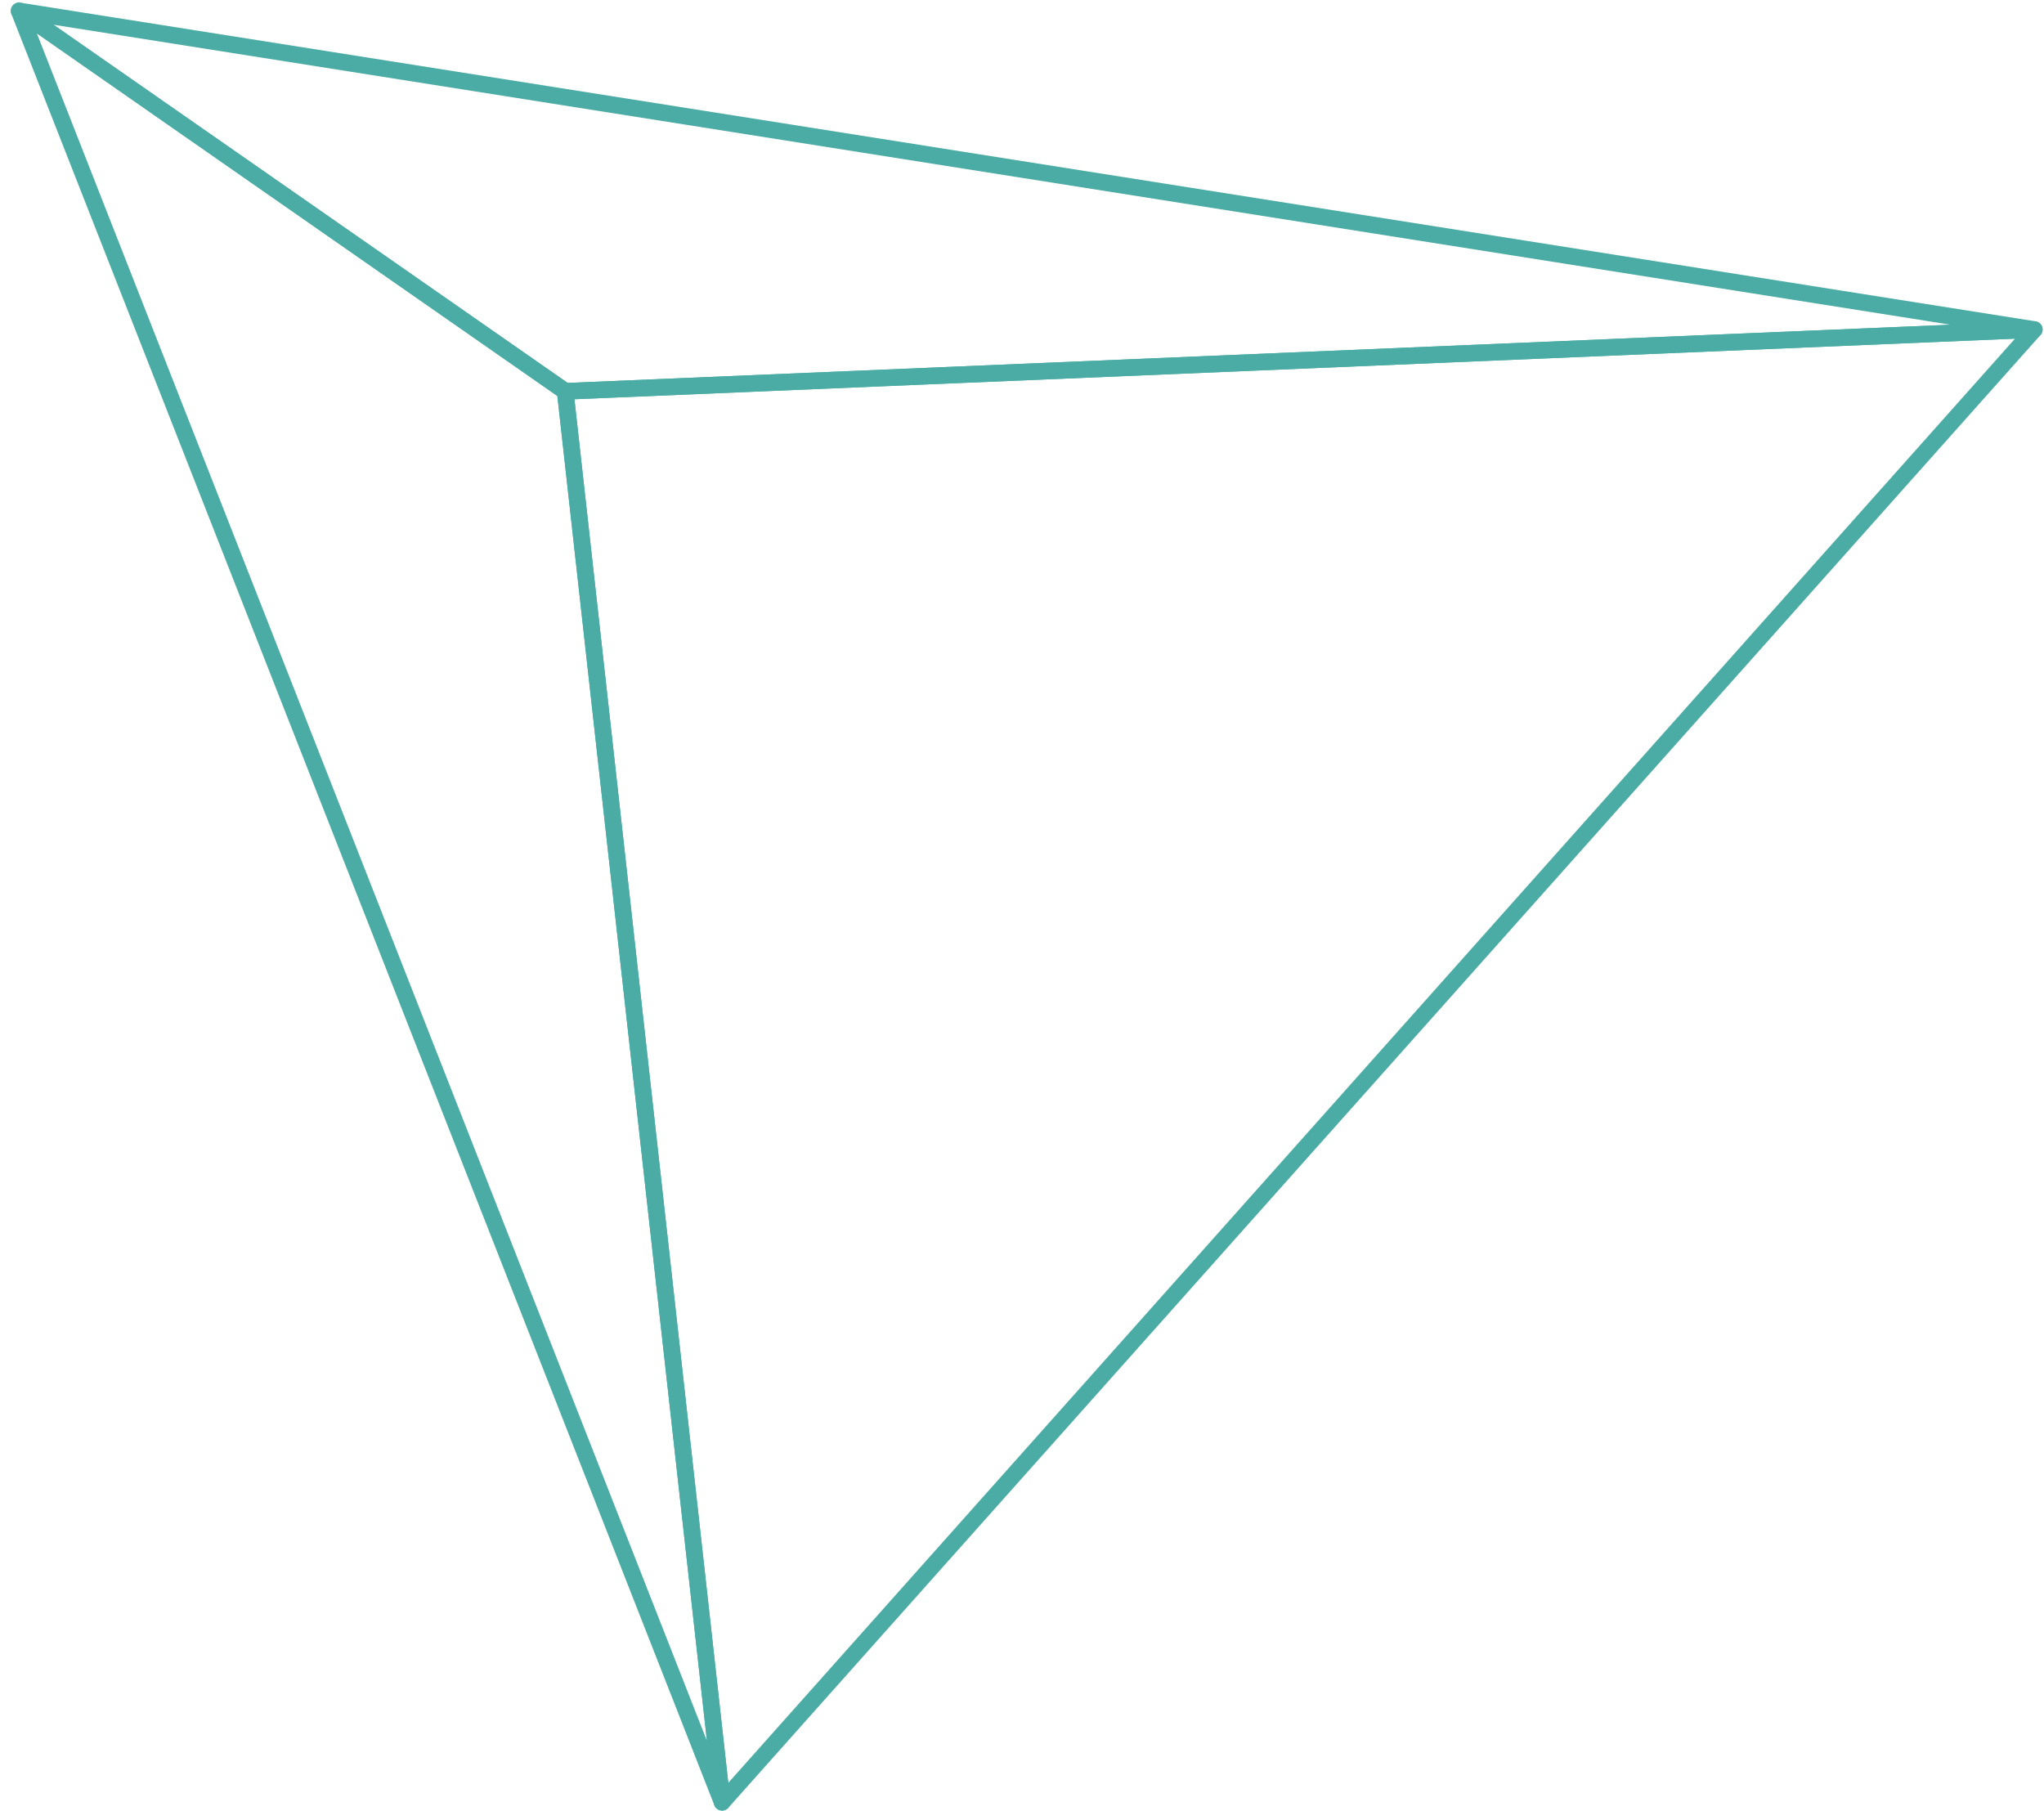<?xml version="1.0" encoding="UTF-8"?>
<svg width="123px" height="109px" viewBox="0 0 123 109" version="1.1" xmlns="http://www.w3.org/2000/svg" xmlns:xlink="http://www.w3.org/1999/xlink">
    <!-- Generator: Sketch 46.2 (44496) - http://www.bohemiancoding.com/sketch -->
    <title>prism1</title>
    <desc>Created with Sketch.</desc>
    <defs></defs>
    <g id="Page-1" stroke="none" stroke-width="1" fill="none" fill-rule="evenodd" stroke-linejoin="round">
        <g id="Desktop-HD" transform="translate(-1300, -223)" stroke="#4BACA5">
            <g id="prism1" transform="translate(1343.5, 262.5) scale(-1, 1) rotate(-32) translate(-1343.5, -262.5) translate(1287, 204)">
                <g id="green" transform="translate(0, 0)">
                    <polygon id="Path-2" points="0 0 20 117 73 50"></polygon>
                    <polygon id="Path-3" points="113 48 20 117 73 50"></polygon>
                    <polygon id="Path-4" stroke-linecap="round" points="0 0 73 50 113 48"></polygon>
                </g>
            </g>
        </g>
    </g>
</svg>